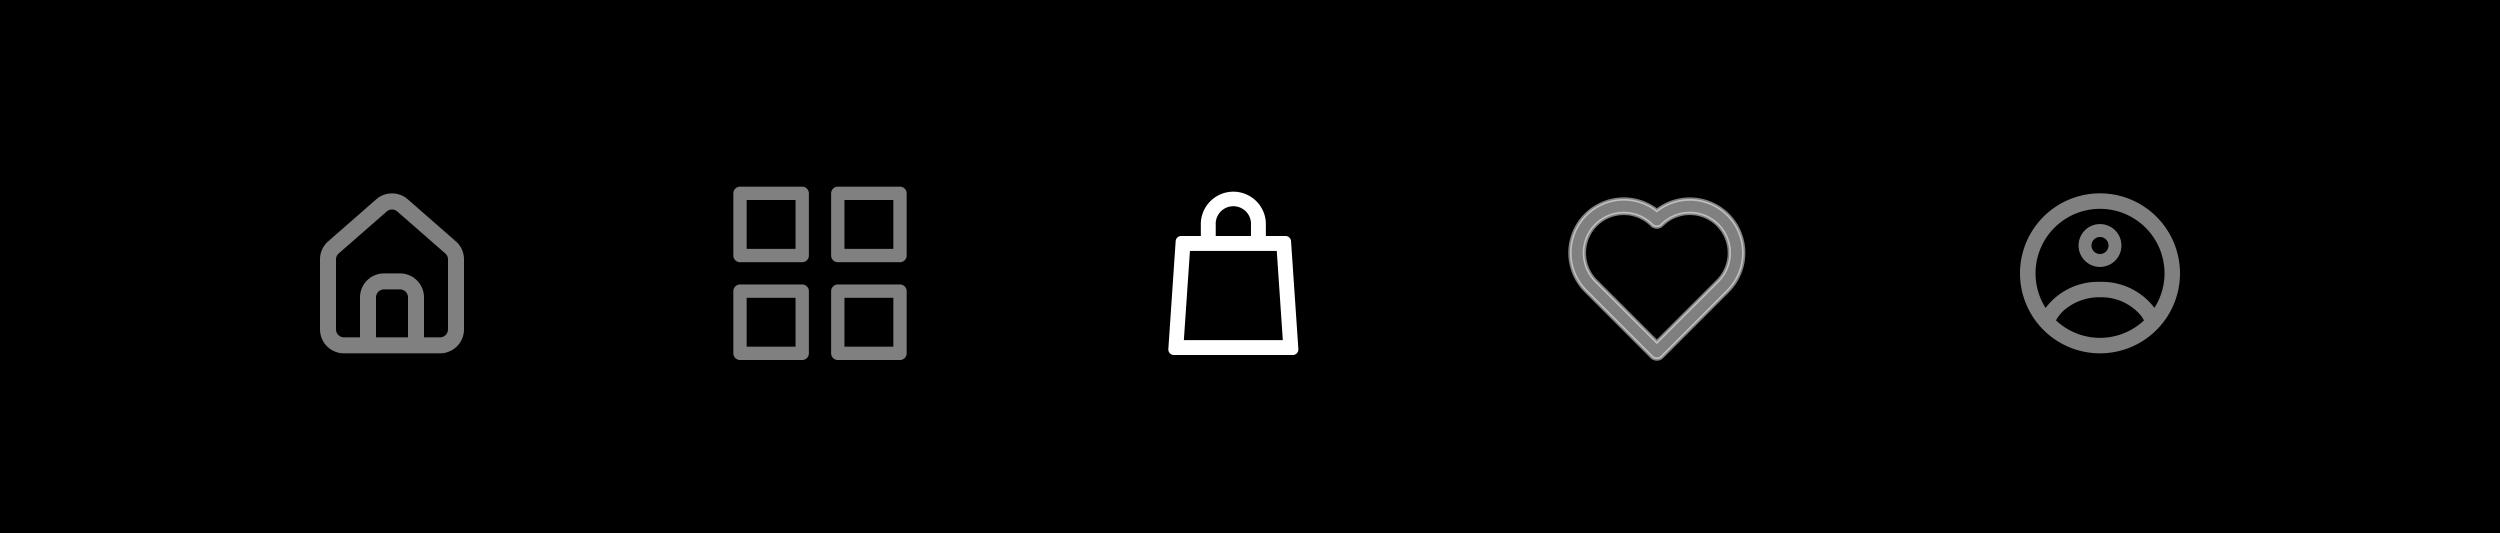 <svg xmlns="http://www.w3.org/2000/svg" width="375" height="80" viewBox="0 0 375 80">
    <g id="Navbar" transform="translate(0 -732)">
        <rect id="Rectangle_1" width="375" height="80" transform="translate(0 732)"/>
        <g id="Home" transform="translate(-5 1)" opacity="0.5">
            <path id="Path_4" d="M23.4,9.2h0l-7.2-6.3a3.6,3.6,0,0,0-4.8,0L4.2,9.2A3.594,3.594,0,0,0,3,11.9V22.38a3.6,3.6,0,0,0,3.6,3.6H21a3.6,3.6,0,0,0,3.6-3.6V11.893a3.594,3.594,0,0,0-1.2-2.7ZM16.2,23.579H11.4V17.586a1.2,1.2,0,0,1,1.2-1.2H15a1.2,1.2,0,0,1,1.2,1.2Zm6-1.2a1.2,1.2,0,0,1-1.2,1.2H18.6V17.586a3.6,3.6,0,0,0-3.6-3.6H12.6a3.6,3.6,0,0,0-3.6,3.6v5.993H6.6a1.2,1.2,0,0,1-1.2-1.2V11.893a1.2,1.2,0,0,1,.408-.9l7.2-6.292a1.2,1.2,0,0,1,1.584,0l7.2,6.292a1.2,1.2,0,0,1,.408.9Z" transform="translate(50 758.024)" fill="#fff"/>
        </g>
        <g id="Profile" transform="translate(302.5 760.5)" opacity="0.5">
            <path id="Path_66" d="M12.5.5a12,12,0,1,0,12,12A12.013,12.013,0,0,0,12.5.5Zm0,21.677a9.632,9.632,0,0,1-6.6-2.62,5.677,5.677,0,0,1,1.259-1.568,8.117,8.117,0,0,1,5.342-1.9,7.779,7.779,0,0,1,6,2.586,5.093,5.093,0,0,1,.593.886A9.631,9.631,0,0,1,12.5,22.177Zm8.164-4.5a9.884,9.884,0,0,0-8.164-3.9,9.838,9.838,0,0,0-8.158,3.915A9.673,9.673,0,1,1,22.177,12.5,9.609,9.609,0,0,1,20.664,17.674Z" fill="#fff"/>
            <path id="Path_67" d="M14.24,6.025A3.215,3.215,0,1,0,17.455,9.24,3.218,3.218,0,0,0,14.24,6.025Zm0,4.491A1.276,1.276,0,1,1,15.516,9.24,1.277,1.277,0,0,1,14.24,10.516Z" transform="translate(-1.74 -0.914)" fill="#fff"/>
        </g>
        <path id="Path_68" d="M53.535,41.81V39.959a4.63,4.63,0,1,1,9.254,0V41.81h3.2a.579.579,0,0,1,.577.539l1.1,16.195a.581.581,0,0,1-.539.616H49.237a.577.577,0,0,1-.577-.577v-.039l1.1-16.195a.579.579,0,0,1,.577-.54Zm1.736,0h5.784V39.959a2.9,2.9,0,1,0-5.784,0Zm-4.8,15.617H65.849l-.94-13.881H51.418Z" transform="translate(126.84 725.84)" fill="#fff" stroke="#fff" stroke-width="0.5"/>
        <path id="Path_69" d="M16.934,28.86a1.077,1.077,0,0,1-.765-.312l-9.9-9.9a8.08,8.08,0,0,1,10.664-12.1A8.1,8.1,0,0,1,27.6,7.219h0a8.1,8.1,0,0,1,0,11.429l-9.9,9.9A1.077,1.077,0,0,1,16.934,28.86ZM11.978,7.014a5.881,5.881,0,0,0-4.19,1.734,5.946,5.946,0,0,0,0,8.381l9.145,9.135,9.145-9.135a5.946,5.946,0,0,0,0-8.381h0a5.925,5.925,0,0,0-8.381,0,1.077,1.077,0,0,1-1.53,0,5.881,5.881,0,0,0-4.19-1.734Z" transform="translate(231.594 757)" fill="#fff" stroke="#fff" stroke-width="0.5" opacity="0.5"/>
        <g id="Page-1" transform="translate(110 760)" opacity="0.5">
            <g id="Artboard" transform="translate(1 1)">
                <g id="grid">
                    <path id="Rectangle-path" d="M0,0H9.333V9.333H0Z" fill="none" stroke="#fff" stroke-linecap="round" stroke-linejoin="round" stroke-width="2" fill-rule="evenodd"/>
                    <path id="Rectangle-path-2" d="M11,0h9.333V9.333H11Z" transform="translate(3.667)" fill="none" stroke="#fff" stroke-linecap="round" stroke-linejoin="round" stroke-width="2" fill-rule="evenodd"/>
                    <path id="Rectangle-path-3" d="M11,11h9.333v9.333H11Z" transform="translate(3.667 3.667)" fill="none" stroke="#fff" stroke-linecap="round" stroke-linejoin="round" stroke-width="2" fill-rule="evenodd"/>
                    <path id="Rectangle-path-4" d="M0,11H9.333v9.333H0Z" transform="translate(0 3.667)" fill="none" stroke="#fff" stroke-linecap="round" stroke-linejoin="round" stroke-width="2" fill-rule="evenodd"/>
                </g>
            </g>
        </g>
    </g>
</svg>
